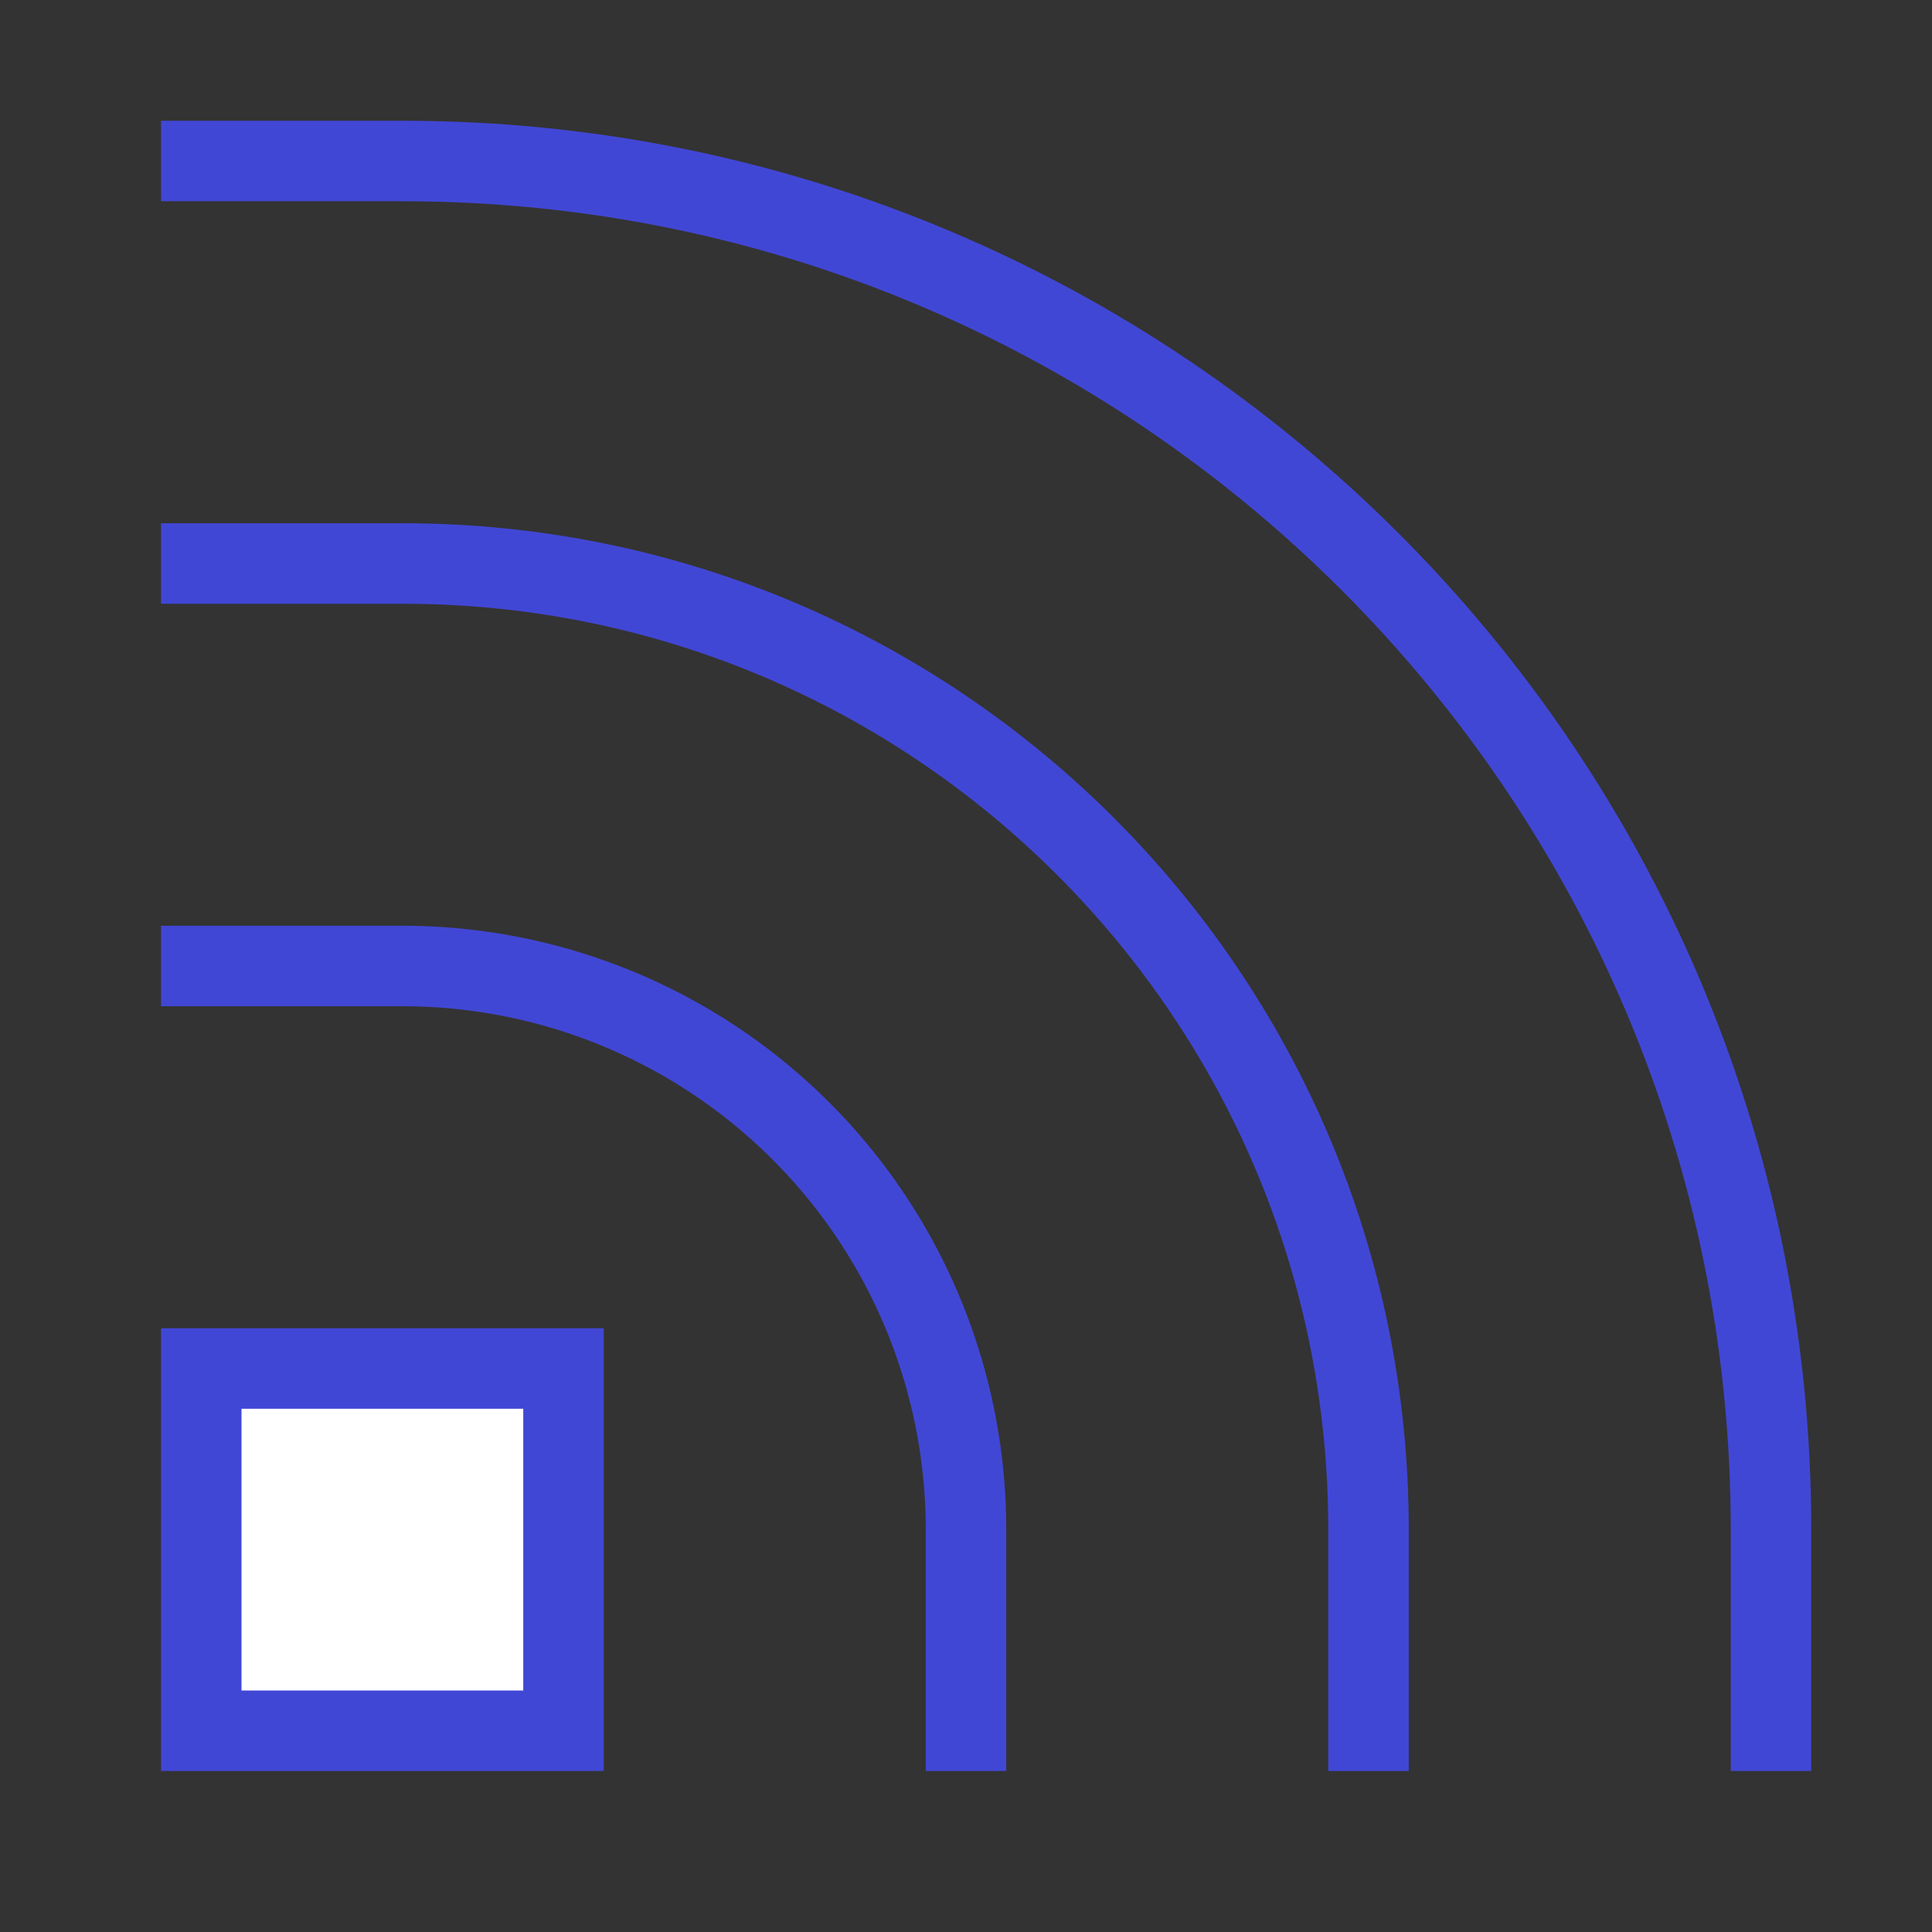 <svg xmlns="http://www.w3.org/2000/svg" fill="none" viewBox="0 0 24 24" id="Rss-Symbol--Streamline-Sharp">
  <rect x="0" y="0" width="24" height="24" fill="#333333" stroke="none"/>
  <desc>
    Rss Symbol Streamline Icon: https://streamlinehq.com
  </desc>
  <g id="rss-symbol--wireless-feed-rss-transmit-broadcast">
    <path id="Ellipse 699" stroke="#4147d5" d="M2 2h3c9.389 0 17 7.611 17 17v3" stroke-width="1"></path>
    <path id="Ellipse 698" stroke="#4147d5" d="M2 12h3a7 7 0 0 1 7 7v3" stroke-width="1"></path>
    <path id="Ellipse 700" stroke="#4147d5" d="M17 22v-3c0 -6.627 -5.373 -12 -12 -12H2" stroke-width="1"></path>
    <path id="Rectangle 897" fill="#ffffff" d="M2.5 17H7v4.5H2.5V17Z" stroke-width="1"></path>
    <path id="Rectangle 898" stroke="#4147d5" d="M2.5 17H7v4.5H2.5V17Z" stroke-width="1"></path>
  </g>
</svg>
